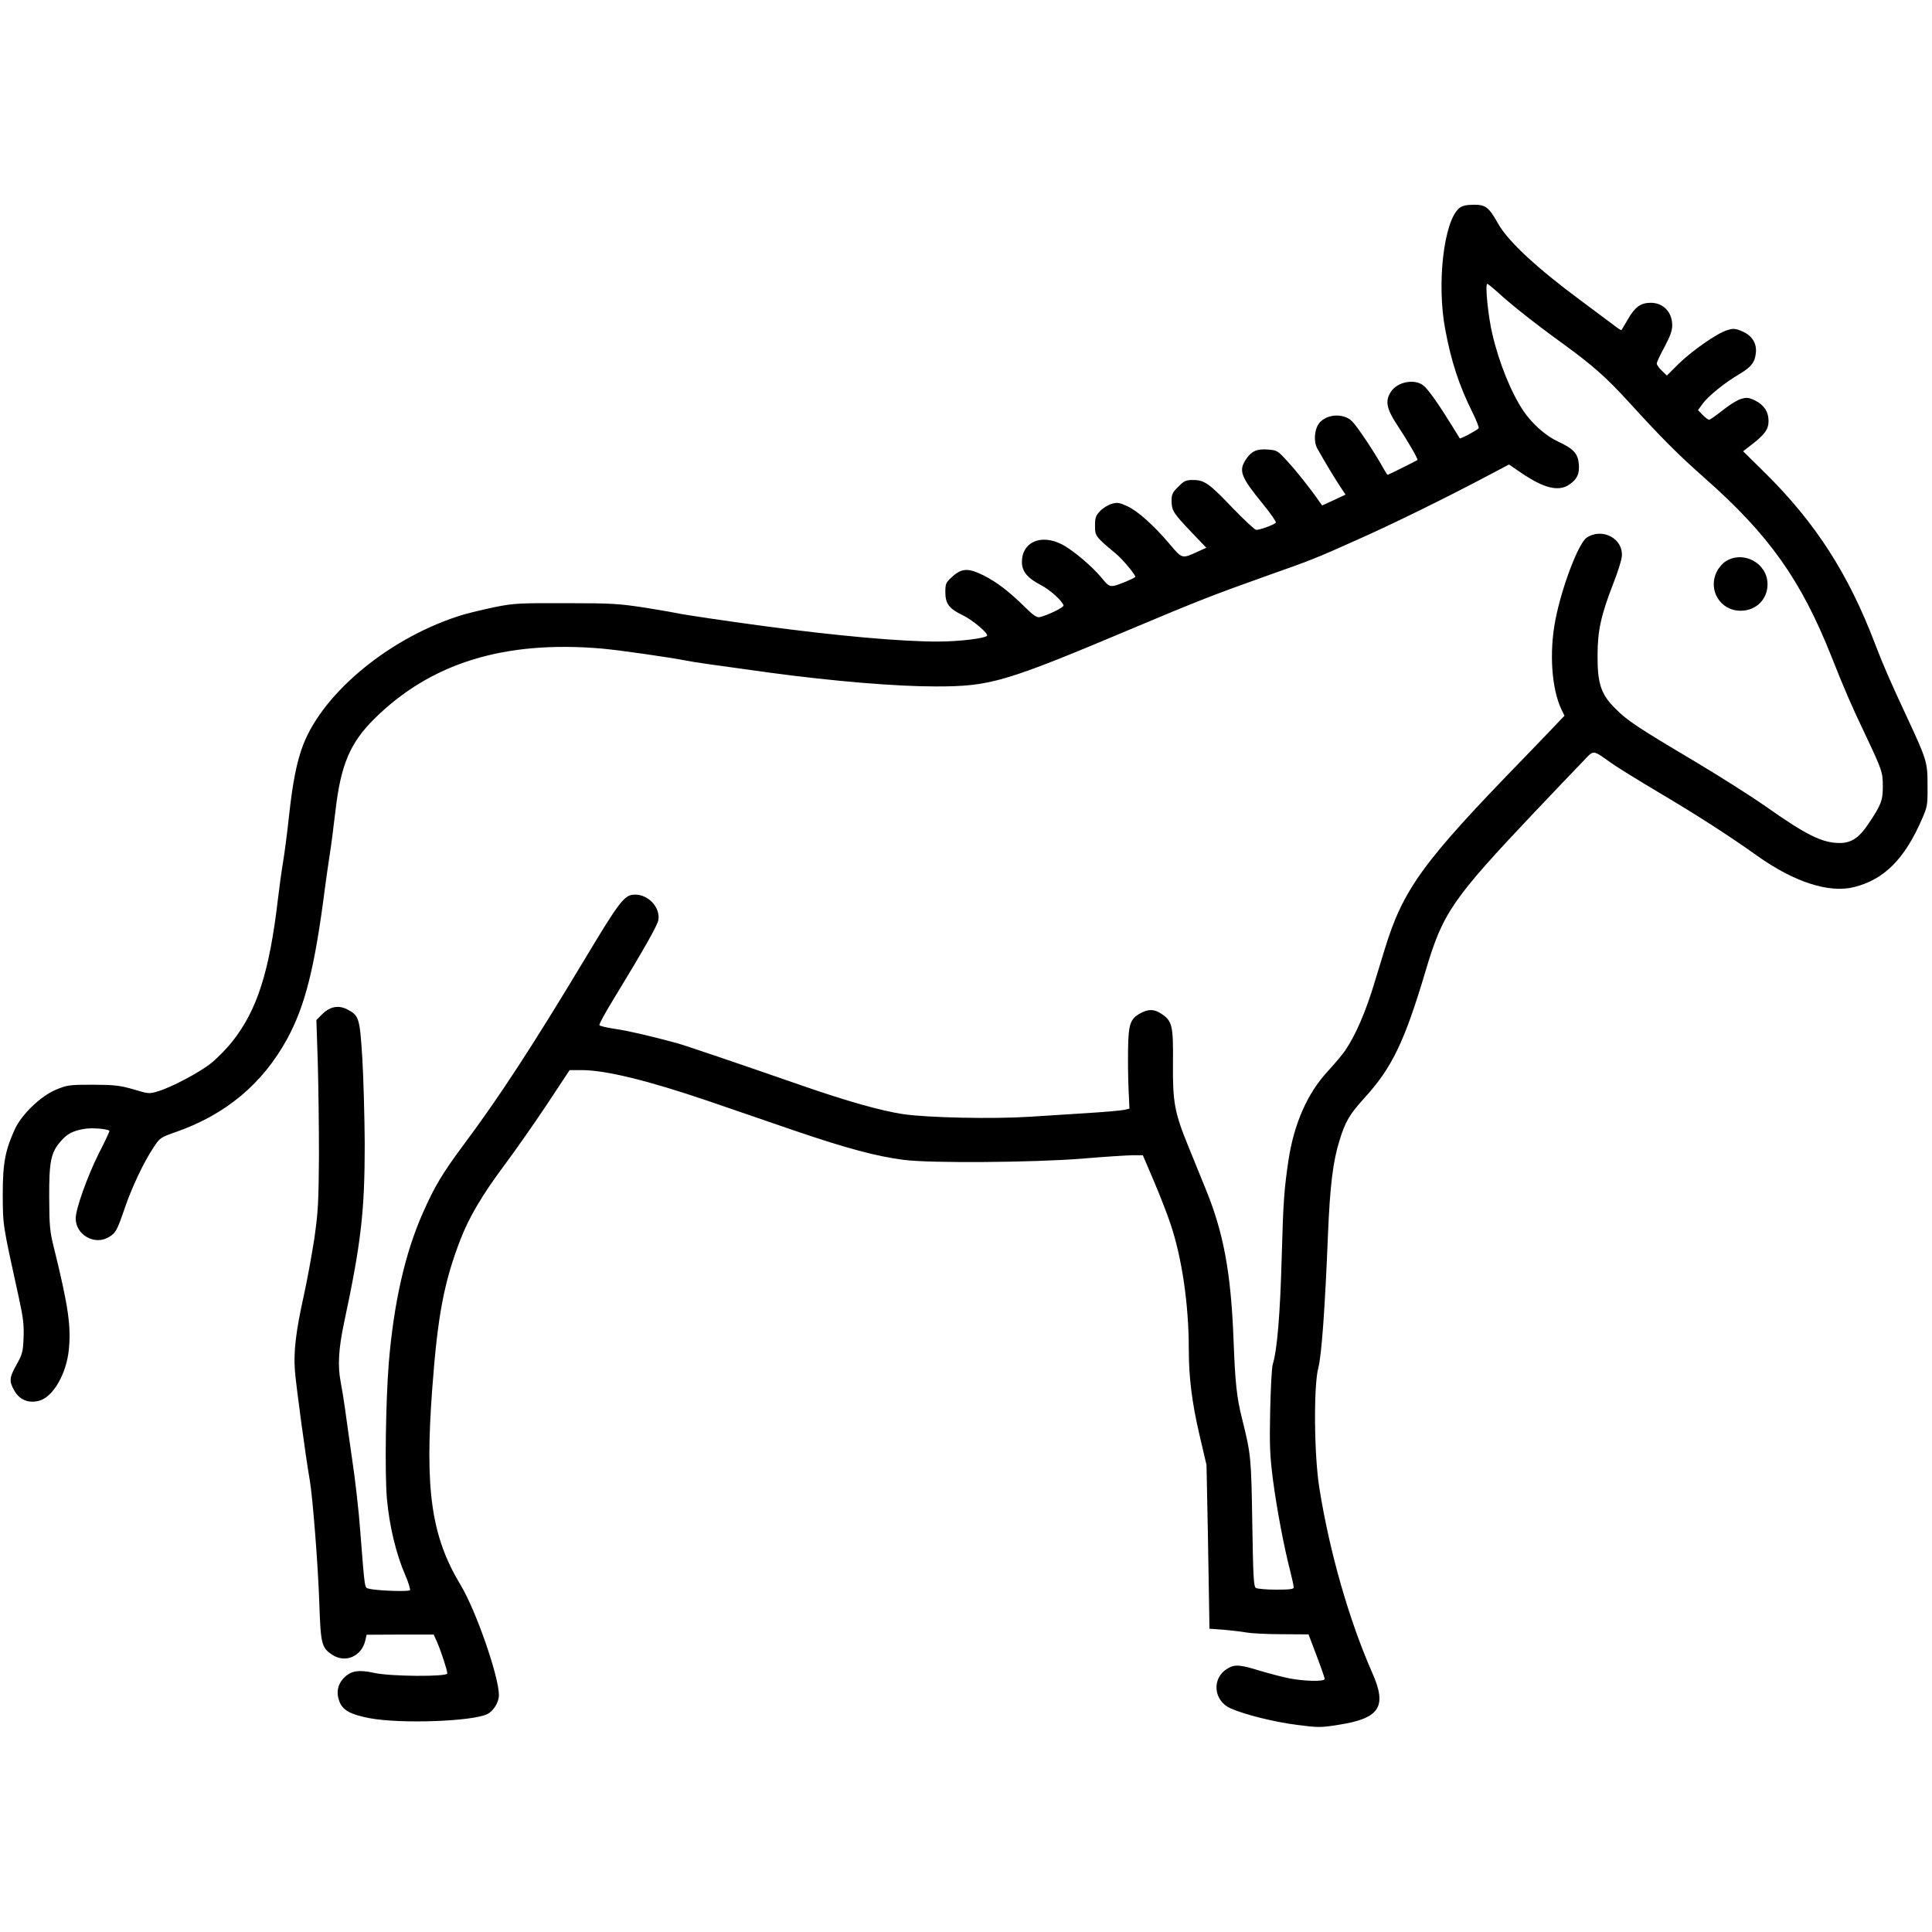 <?xml version="1.0" standalone="no"?>
<!DOCTYPE svg PUBLIC "-//W3C//DTD SVG 20010904//EN"
 "http://www.w3.org/TR/2001/REC-SVG-20010904/DTD/svg10.dtd">
<svg version="1.0" xmlns="http://www.w3.org/2000/svg"
 width="1123pt" height="1123pt" viewBox="0 0 1123 1123"
 preserveAspectRatio="xMidYMid meet">
<g transform="translate(0,1123) scale(0.1,-0.1)"
fill="#000000" stroke="none">
<path d="M8482 10020 c-90 -75 -132 -441 -81 -707 35 -187 81 -325 156 -476
24 -48 41 -92 38 -96 -6 -10 -106 -64 -110 -59 -1 2 -22 35 -45 73 -75 122
-138 212 -166 234 -52 41 -151 22 -189 -36 -35 -53 -26 -99 36 -193 63 -95
123 -199 118 -204 -9 -6 -169 -86 -173 -86 -3 0 -23 33 -45 73 -23 39 -69 113
-104 162 -54 78 -68 92 -104 103 -54 17 -116 0 -146 -39 -28 -38 -32 -106 -10
-146 49 -87 101 -173 131 -218 l33 -50 -68 -32 -68 -31 -15 21 c-53 77 -136
181 -187 236 -56 62 -61 64 -113 68 -65 5 -95 -9 -127 -56 -45 -67 -32 -102
99 -262 44 -54 77 -102 74 -107 -7 -11 -91 -42 -114 -42 -8 0 -68 56 -134 124
-139 146 -167 166 -233 166 -42 0 -52 -5 -86 -39 -34 -33 -39 -45 -39 -82 1
-57 8 -69 113 -180 l89 -93 -49 -22 c-93 -43 -91 -43 -163 42 -95 112 -186
193 -248 222 -47 21 -59 23 -91 13 -20 -6 -50 -24 -66 -41 -26 -27 -30 -39
-30 -86 0 -60 2 -63 122 -163 40 -33 119 -129 112 -135 -15 -12 -100 -47 -124
-51 -26 -4 -35 1 -69 43 -55 68 -171 166 -234 198 -122 62 -232 13 -232 -103
0 -54 33 -94 109 -133 52 -26 126 -93 133 -119 3 -11 -91 -57 -138 -68 -16 -4
-36 9 -80 52 -97 96 -170 152 -248 191 -89 44 -127 42 -184 -11 -34 -31 -37
-38 -37 -88 0 -66 23 -96 101 -133 58 -28 153 -108 141 -120 -15 -15 -164 -33
-282 -33 -211 -1 -581 32 -1015 90 -188 25 -479 68 -500 74 -8 2 -91 17 -185
32 -156 24 -195 27 -465 27 -270 1 -305 -1 -410 -22 -63 -13 -146 -33 -185
-44 -417 -125 -813 -447 -933 -758 -36 -93 -61 -217 -82 -412 -11 -103 -27
-225 -35 -270 -8 -46 -21 -144 -30 -218 -49 -418 -121 -643 -264 -823 -33 -42
-89 -99 -123 -126 -68 -55 -233 -142 -312 -165 -48 -15 -54 -14 -140 12 -80
23 -108 26 -236 27 -138 0 -149 -2 -215 -29 -88 -37 -197 -142 -237 -226 -58
-126 -72 -200 -72 -385 1 -182 -1 -167 94 -600 25 -114 30 -157 27 -230 -3
-82 -7 -96 -40 -156 -44 -78 -45 -98 -12 -155 31 -53 85 -73 146 -55 79 24
155 156 169 295 14 137 -3 254 -86 591 -25 99 -27 129 -28 295 -1 208 10 262
67 326 37 43 68 60 135 72 44 8 136 1 148 -11 2 -2 -25 -61 -61 -130 -67 -134
-135 -324 -135 -379 0 -97 112 -159 194 -108 39 24 46 36 92 170 40 118 111
268 167 351 36 55 40 58 129 89 290 101 505 281 647 541 105 193 161 416 220
879 5 41 17 120 25 175 9 55 25 178 36 273 31 267 85 394 225 533 329 326 758
458 1325 409 107 -10 387 -50 490 -70 43 -9 150 -24 485 -70 372 -50 733 -80
963 -80 321 0 401 24 1156 342 365 154 466 193 761 298 274 97 285 101 535
213 206 91 528 250 758 372 l123 65 72 -49 c131 -89 216 -110 278 -68 46 31
61 62 56 120 -5 61 -31 89 -122 131 -71 33 -148 102 -199 176 -71 105 -142
279 -181 446 -25 103 -44 294 -30 294 4 0 31 -22 60 -48 81 -75 225 -188 380
-300 172 -125 251 -195 380 -336 193 -212 291 -310 445 -446 373 -329 559
-592 735 -1035 76 -192 119 -291 195 -450 101 -213 104 -224 104 -305 1 -82
-11 -112 -86 -222 -52 -78 -98 -108 -164 -108 -102 0 -195 46 -434 215 -80 56
-264 173 -410 260 -330 196 -391 236 -460 306 -84 82 -105 147 -104 309 0 145
20 234 92 420 25 63 47 133 49 155 10 104 -113 170 -204 110 -48 -32 -145
-287 -182 -478 -37 -190 -22 -400 35 -521 l18 -36 -45 -47 c-24 -26 -112 -117
-195 -203 -585 -602 -698 -757 -806 -1110 -16 -52 -41 -133 -55 -180 -53 -178
-113 -317 -174 -406 -15 -23 -62 -78 -104 -124 -116 -126 -193 -302 -225 -510
-26 -175 -31 -242 -40 -570 -9 -327 -26 -537 -52 -620 -6 -19 -12 -141 -15
-270 -4 -201 -2 -259 16 -400 22 -168 64 -391 101 -534 11 -44 20 -85 20 -93
0 -10 -23 -13 -102 -13 -57 0 -110 5 -118 10 -13 8 -16 65 -21 377 -6 381 -8
400 -58 601 -33 131 -41 208 -51 467 -15 388 -58 621 -162 874 -28 70 -73 180
-100 246 -81 198 -92 257 -90 485 2 219 -4 245 -67 287 -41 28 -75 29 -121 4
-60 -32 -71 -63 -73 -208 -1 -70 0 -177 3 -237 l5 -110 -30 -7 c-17 -4 -108
-12 -202 -18 -95 -6 -251 -16 -345 -22 -213 -14 -596 -6 -738 15 -132 20 -329
76 -591 167 -363 126 -683 235 -729 247 -155 42 -286 72 -358 82 -45 7 -85 16
-88 21 -3 5 33 71 79 146 182 299 258 433 264 466 11 72 -57 147 -135 147 -62
0 -86 -30 -296 -380 -297 -494 -494 -797 -699 -1071 -127 -171 -171 -245 -239
-399 -104 -234 -169 -524 -198 -870 -18 -223 -24 -644 -11 -792 14 -156 53
-320 106 -442 19 -43 31 -84 28 -89 -6 -10 -199 -3 -240 9 -24 7 -22 -13 -49
334 -8 113 -29 297 -46 410 -16 113 -36 250 -43 305 -8 55 -19 124 -25 154
-18 93 -12 192 20 343 99 464 120 646 120 1039 -1 156 -7 380 -14 498 -15 237
-19 249 -90 285 -50 25 -99 15 -143 -29 l-34 -34 8 -243 c4 -134 7 -380 7
-548 -2 -271 -5 -324 -27 -480 -15 -96 -42 -245 -61 -330 -46 -207 -60 -325
-52 -435 6 -82 63 -505 86 -635 18 -103 49 -504 56 -718 8 -236 13 -259 73
-299 78 -53 174 -11 195 84 l7 31 195 1 195 0 21 -47 c23 -54 58 -161 58 -179
0 -20 -329 -18 -424 3 -90 20 -135 13 -175 -27 -38 -37 -48 -87 -29 -137 20
-53 63 -77 176 -99 180 -34 599 -19 685 24 36 18 67 69 67 110 0 108 -133 491
-222 639 -171 283 -210 554 -165 1149 31 418 68 613 163 859 50 130 126 259
254 431 62 83 173 241 247 352 l134 203 69 0 c140 0 385 -60 735 -179 127 -44
355 -122 507 -174 299 -102 475 -149 633 -169 157 -20 750 -15 1030 7 127 11
259 19 294 20 l64 0 64 -150 c35 -82 79 -195 97 -250 66 -195 106 -467 106
-725 0 -166 18 -310 62 -500 l41 -175 8 -400 c4 -220 7 -434 8 -476 l1 -76 83
-6 c45 -4 105 -11 132 -16 28 -5 120 -10 206 -10 l155 -1 47 -124 c26 -68 47
-129 47 -135 0 -16 -113 -14 -204 3 -41 8 -120 29 -174 45 -116 36 -146 38
-189 11 -91 -55 -80 -186 20 -230 83 -37 254 -79 385 -96 124 -16 140 -16 239
0 244 37 288 105 198 306 -133 302 -247 699 -306 1070 -31 192 -34 595 -6 700
19 71 39 351 56 775 12 285 29 426 68 549 32 105 59 151 143 243 161 176 234
328 356 738 101 341 154 417 639 930 115 121 237 249 272 285 71 74 55 75 170
-6 32 -23 157 -100 278 -172 223 -132 407 -251 570 -367 215 -153 418 -218
563 -181 175 44 294 164 395 398 30 69 32 79 31 193 0 137 -3 145 -122 402
-94 201 -137 300 -182 418 -156 410 -346 705 -640 996 l-128 126 49 38 c75 57
99 90 99 137 0 54 -26 94 -78 120 -38 18 -49 19 -83 9 -21 -6 -69 -36 -106
-66 -38 -30 -73 -55 -79 -55 -5 0 -22 13 -37 28 l-27 28 26 36 c32 45 130 124
212 172 70 42 92 68 98 123 7 56 -22 103 -79 127 -40 17 -52 18 -87 7 -58 -17
-204 -119 -283 -196 l-68 -68 -30 29 c-16 15 -29 34 -29 41 0 7 20 51 45 96
33 62 45 95 45 126 0 77 -52 131 -125 131 -57 0 -91 -24 -131 -93 -20 -34 -38
-64 -39 -66 -2 -1 -21 10 -42 27 -21 16 -108 81 -193 144 -257 190 -424 345
-482 448 -54 96 -72 110 -142 110 -45 -1 -67 -6 -84 -20z"/>
<path d="M10032 7968 c-18 -11 -42 -38 -52 -59 -55 -107 18 -229 138 -229 89
0 156 66 156 154 0 121 -138 198 -242 134z"/>
</g>
</svg>

